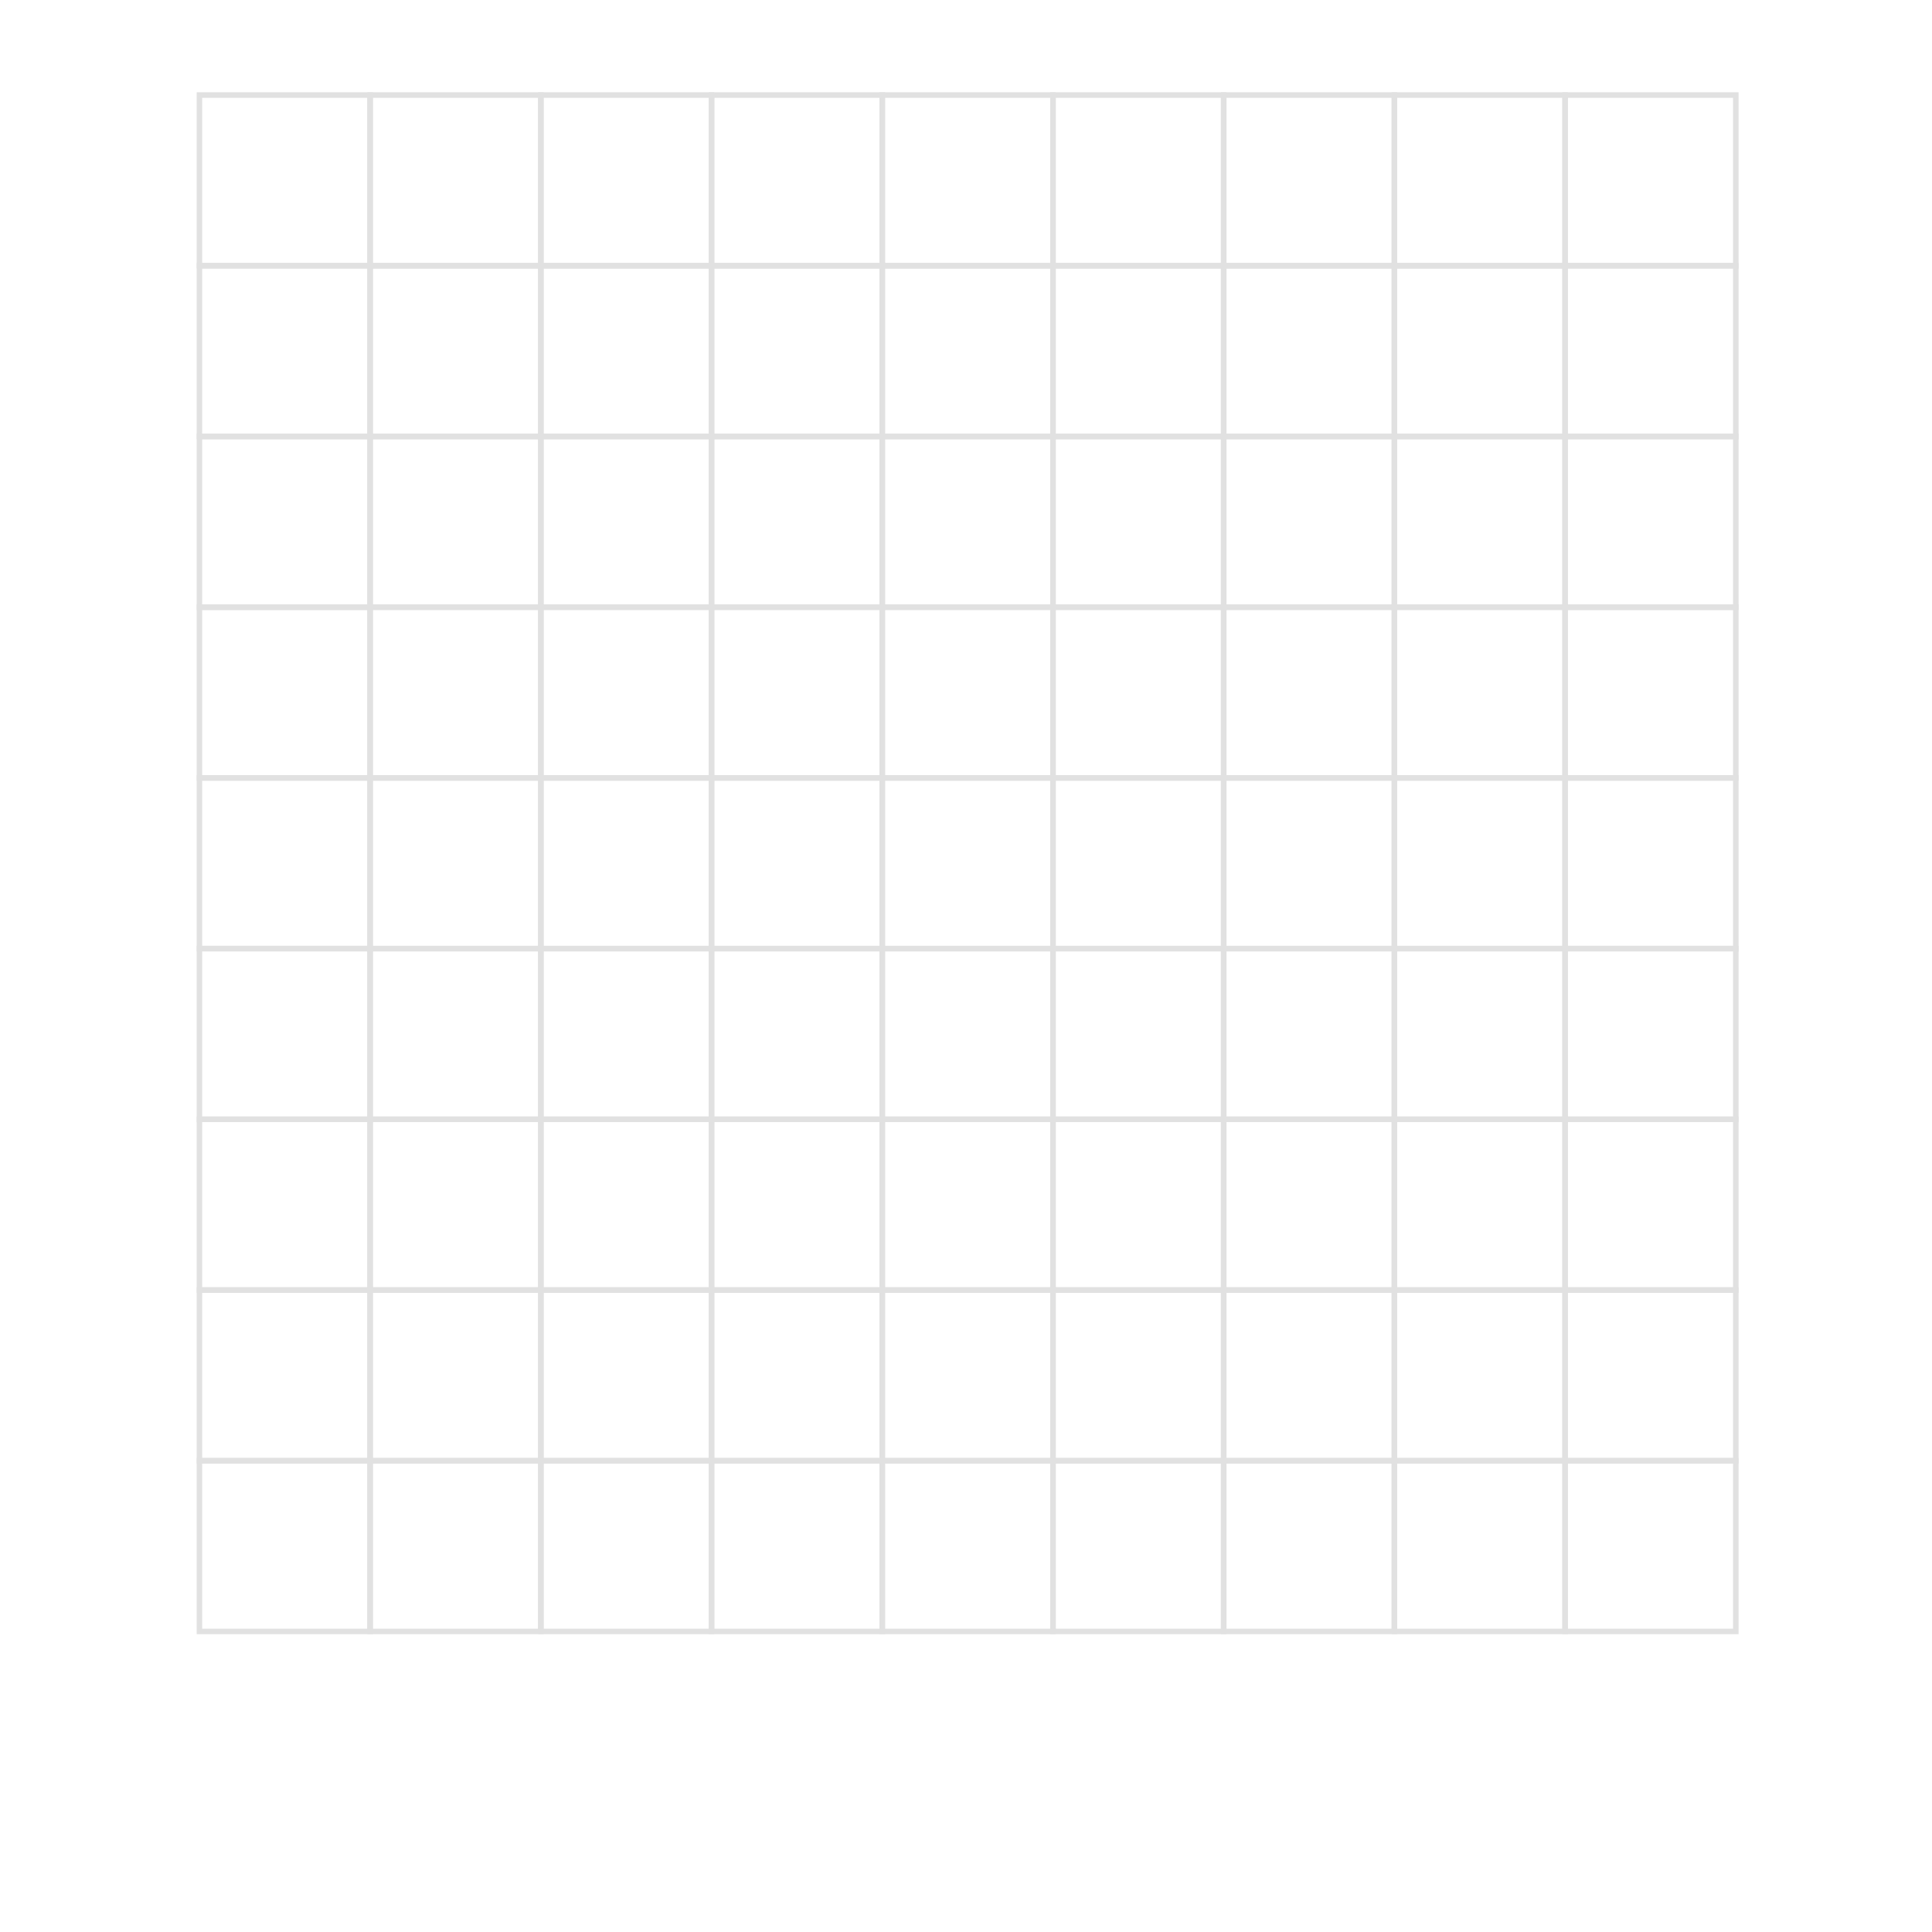 <svg xmlns="http://www.w3.org/2000/svg" xmlns:xlink="http://www.w3.org/1999/xlink" width="1080" zoomAndPan="magnify" viewBox="0 0 810 810" height="1080" preserveAspectRatio="xMidYMid meet" version="1.0"><defs><filter x="0%" y="0%" width="100%" height="100%" id="fc68f51f4c"><feColorMatrix values="0 0 0 0 1 0 0 0 0 1 0 0 0 0 1 0 0 0 1 0" color-interpolation-filters="sRGB"/></filter><mask id="544844cfa4"><g filter="url(#fc68f51f4c)"><rect x="-81" width="972" fill="#000000" y="-81" height="972" fill-opacity="0.12"/></g></mask><clipPath id="4f283cbc79"><path d="M 0.461 0.621 L 75 0.621 L 75 75 L 0.461 75 Z M 0.461 0.621 " clip-rule="nonzero"/></clipPath><clipPath id="25c4887bb5"><path d="M 72 0.621 L 146 0.621 L 146 75 L 72 75 Z M 72 0.621 " clip-rule="nonzero"/></clipPath><clipPath id="d45ce2f39b"><path d="M 143 0.621 L 218 0.621 L 218 75 L 143 75 Z M 143 0.621 " clip-rule="nonzero"/></clipPath><clipPath id="6656cd14a3"><path d="M 215 0.621 L 290 0.621 L 290 75 L 215 75 Z M 215 0.621 " clip-rule="nonzero"/></clipPath><clipPath id="4497483bb2"><path d="M 286 0.621 L 361 0.621 L 361 75 L 286 75 Z M 286 0.621 " clip-rule="nonzero"/></clipPath><clipPath id="6a00a07652"><path d="M 358 0.621 L 433 0.621 L 433 75 L 358 75 Z M 358 0.621 " clip-rule="nonzero"/></clipPath><clipPath id="f604203355"><path d="M 429 0.621 L 504 0.621 L 504 75 L 429 75 Z M 429 0.621 " clip-rule="nonzero"/></clipPath><clipPath id="ca1ffa369e"><path d="M 501 0.621 L 576 0.621 L 576 75 L 501 75 Z M 501 0.621 " clip-rule="nonzero"/></clipPath><clipPath id="7d1fea2fd9"><path d="M 573 0.621 L 646.961 0.621 L 646.961 75 L 573 75 Z M 573 0.621 " clip-rule="nonzero"/></clipPath><clipPath id="3ebef308aa"><path d="M 0.461 72 L 75 72 L 75 147 L 0.461 147 Z M 0.461 72 " clip-rule="nonzero"/></clipPath><clipPath id="b190bc212c"><path d="M 573 72 L 646.961 72 L 646.961 147 L 573 147 Z M 573 72 " clip-rule="nonzero"/></clipPath><clipPath id="5fd6381a22"><path d="M 0.461 143 L 75 143 L 75 218 L 0.461 218 Z M 0.461 143 " clip-rule="nonzero"/></clipPath><clipPath id="7f0afae772"><path d="M 573 143 L 646.961 143 L 646.961 218 L 573 218 Z M 573 143 " clip-rule="nonzero"/></clipPath><clipPath id="6f216006a5"><path d="M 0.461 215 L 75 215 L 75 290 L 0.461 290 Z M 0.461 215 " clip-rule="nonzero"/></clipPath><clipPath id="41806de7d7"><path d="M 573 215 L 646.961 215 L 646.961 290 L 573 290 Z M 573 215 " clip-rule="nonzero"/></clipPath><clipPath id="8b2d7d8b5b"><path d="M 0.461 286 L 75 286 L 75 361 L 0.461 361 Z M 0.461 286 " clip-rule="nonzero"/></clipPath><clipPath id="2271aeff1a"><path d="M 573 286 L 646.961 286 L 646.961 361 L 573 361 Z M 573 286 " clip-rule="nonzero"/></clipPath><clipPath id="d4e0c333be"><path d="M 0.461 358 L 75 358 L 75 433 L 0.461 433 Z M 0.461 358 " clip-rule="nonzero"/></clipPath><clipPath id="2962c9dcc7"><path d="M 573 358 L 646.961 358 L 646.961 433 L 573 433 Z M 573 358 " clip-rule="nonzero"/></clipPath><clipPath id="a9732ff031"><path d="M 0.461 430 L 75 430 L 75 505 L 0.461 505 Z M 0.461 430 " clip-rule="nonzero"/></clipPath><clipPath id="7901888014"><path d="M 573 430 L 646.961 430 L 646.961 505 L 573 505 Z M 573 430 " clip-rule="nonzero"/></clipPath><clipPath id="b2f20b42e5"><path d="M 0.461 501 L 75 501 L 75 576 L 0.461 576 Z M 0.461 501 " clip-rule="nonzero"/></clipPath><clipPath id="df1d16bde1"><path d="M 573 501 L 646.961 501 L 646.961 576 L 573 576 Z M 573 501 " clip-rule="nonzero"/></clipPath><clipPath id="1d1613d021"><path d="M 0.461 573 L 75 573 L 75 647.121 L 0.461 647.121 Z M 0.461 573 " clip-rule="nonzero"/></clipPath><clipPath id="15c0c3a3b5"><path d="M 72 573 L 146 573 L 146 647.121 L 72 647.121 Z M 72 573 " clip-rule="nonzero"/></clipPath><clipPath id="95a3deda65"><path d="M 143 573 L 218 573 L 218 647.121 L 143 647.121 Z M 143 573 " clip-rule="nonzero"/></clipPath><clipPath id="11ea0e9735"><path d="M 215 573 L 290 573 L 290 647.121 L 215 647.121 Z M 215 573 " clip-rule="nonzero"/></clipPath><clipPath id="d302c3a2ea"><path d="M 286 573 L 361 573 L 361 647.121 L 286 647.121 Z M 286 573 " clip-rule="nonzero"/></clipPath><clipPath id="46114d6dd1"><path d="M 358 573 L 433 573 L 433 647.121 L 358 647.121 Z M 358 573 " clip-rule="nonzero"/></clipPath><clipPath id="f3c071f478"><path d="M 429 573 L 504 573 L 504 647.121 L 429 647.121 Z M 429 573 " clip-rule="nonzero"/></clipPath><clipPath id="04e4114963"><path d="M 501 573 L 576 573 L 576 647.121 L 501 647.121 Z M 501 573 " clip-rule="nonzero"/></clipPath><clipPath id="3a6c6629a3"><path d="M 573 573 L 646.961 573 L 646.961 647.121 L 573 647.121 Z M 573 573 " clip-rule="nonzero"/></clipPath><clipPath id="46340a16d4"><rect x="0" width="648" y="0" height="648"/></clipPath></defs><rect x="-81" width="972" fill="#ffffff" y="-81" height="972" fill-opacity="1"/><rect x="-81" width="972" fill="#ffffff" y="-81" height="972" fill-opacity="1"/><g mask="url(#544844cfa4)"><g transform="matrix(1, 0, 0, 1, 82, 38)"><g clip-path="url(#46340a16d4)"><g clip-path="url(#4f283cbc79)"><path fill="#000000" d="M 74.336 74.586 L 0.43 74.586 L 0.43 0.684 L 74.336 0.684 Z M 2.758 72.258 L 72.004 72.258 L 72.004 3.012 L 2.758 3.012 Z M 2.758 72.258 " fill-opacity="1" fill-rule="nonzero"/></g><g clip-path="url(#25c4887bb5)"><path fill="#000000" d="M 145.91 74.586 L 72.004 74.586 L 72.004 0.684 L 145.91 0.684 Z M 74.336 72.258 L 143.582 72.258 L 143.582 3.012 L 74.336 3.012 Z M 74.336 72.258 " fill-opacity="1" fill-rule="nonzero"/></g><g clip-path="url(#d45ce2f39b)"><path fill="#000000" d="M 217.484 74.586 L 143.582 74.586 L 143.582 0.684 L 217.484 0.684 Z M 145.91 72.258 L 215.156 72.258 L 215.156 3.012 L 145.91 3.012 Z M 145.91 72.258 " fill-opacity="1" fill-rule="nonzero"/></g><g clip-path="url(#6656cd14a3)"><path fill="#000000" d="M 289.059 74.586 L 215.156 74.586 L 215.156 0.684 L 289.059 0.684 Z M 217.484 72.258 L 286.73 72.258 L 286.73 3.012 L 217.484 3.012 Z M 217.484 72.258 " fill-opacity="1" fill-rule="nonzero"/></g><g clip-path="url(#4497483bb2)"><path fill="#000000" d="M 360.633 74.586 L 286.73 74.586 L 286.73 0.684 L 360.633 0.684 Z M 289.059 72.258 L 358.305 72.258 L 358.305 3.012 L 289.059 3.012 Z M 289.059 72.258 " fill-opacity="1" fill-rule="nonzero"/></g><g clip-path="url(#6a00a07652)"><path fill="#000000" d="M 432.207 74.586 L 358.305 74.586 L 358.305 0.684 L 432.207 0.684 Z M 360.633 72.258 L 429.879 72.258 L 429.879 3.012 L 360.633 3.012 Z M 360.633 72.258 " fill-opacity="1" fill-rule="nonzero"/></g><g clip-path="url(#f604203355)"><path fill="#000000" d="M 503.766 74.586 L 429.863 74.586 L 429.863 0.684 L 503.766 0.684 Z M 432.207 72.258 L 501.453 72.258 L 501.453 3.012 L 432.207 3.012 Z M 432.207 72.258 " fill-opacity="1" fill-rule="nonzero"/></g><g clip-path="url(#ca1ffa369e)"><path fill="#000000" d="M 575.34 74.586 L 501.438 74.586 L 501.438 0.684 L 575.34 0.684 Z M 503.766 72.258 L 573.012 72.258 L 573.012 3.012 L 503.766 3.012 Z M 503.766 72.258 " fill-opacity="1" fill-rule="nonzero"/></g><g clip-path="url(#7d1fea2fd9)"><path fill="#000000" d="M 646.914 74.586 L 573.012 74.586 L 573.012 0.684 L 646.914 0.684 Z M 575.34 72.258 L 644.586 72.258 L 644.586 3.012 L 575.34 3.012 Z M 575.34 72.258 " fill-opacity="1" fill-rule="nonzero"/></g><g clip-path="url(#3ebef308aa)"><path fill="#000000" d="M 74.336 146.16 L 0.43 146.16 L 0.43 72.258 L 74.336 72.258 Z M 2.758 143.832 L 72.004 143.832 L 72.004 74.586 L 2.758 74.586 Z M 2.758 143.832 " fill-opacity="1" fill-rule="nonzero"/></g><path fill="#000000" d="M 145.91 146.16 L 72.004 146.16 L 72.004 72.258 L 145.91 72.258 Z M 74.336 143.832 L 143.582 143.832 L 143.582 74.586 L 74.336 74.586 Z M 74.336 143.832 " fill-opacity="1" fill-rule="nonzero"/><path fill="#000000" d="M 217.484 146.16 L 143.582 146.16 L 143.582 72.258 L 217.484 72.258 Z M 145.91 143.832 L 215.156 143.832 L 215.156 74.586 L 145.91 74.586 Z M 145.91 143.832 " fill-opacity="1" fill-rule="nonzero"/><path fill="#000000" d="M 289.059 146.16 L 215.156 146.16 L 215.156 72.258 L 289.059 72.258 Z M 217.484 143.832 L 286.73 143.832 L 286.73 74.586 L 217.484 74.586 Z M 217.484 143.832 " fill-opacity="1" fill-rule="nonzero"/><path fill="#000000" d="M 360.633 146.16 L 286.73 146.16 L 286.73 72.258 L 360.633 72.258 Z M 289.059 143.832 L 358.305 143.832 L 358.305 74.586 L 289.059 74.586 Z M 289.059 143.832 " fill-opacity="1" fill-rule="nonzero"/><path fill="#000000" d="M 432.207 146.16 L 358.305 146.16 L 358.305 72.258 L 432.207 72.258 Z M 360.633 143.832 L 429.879 143.832 L 429.879 74.586 L 360.633 74.586 Z M 360.633 143.832 " fill-opacity="1" fill-rule="nonzero"/><path fill="#000000" d="M 503.766 146.16 L 429.863 146.16 L 429.863 72.258 L 503.766 72.258 Z M 432.207 143.832 L 501.453 143.832 L 501.453 74.586 L 432.207 74.586 Z M 432.207 143.832 " fill-opacity="1" fill-rule="nonzero"/><path fill="#000000" d="M 575.34 146.16 L 501.438 146.16 L 501.438 72.258 L 575.34 72.258 Z M 503.766 143.832 L 573.012 143.832 L 573.012 74.586 L 503.766 74.586 Z M 503.766 143.832 " fill-opacity="1" fill-rule="nonzero"/><g clip-path="url(#b190bc212c)"><path fill="#000000" d="M 646.914 146.16 L 573.012 146.16 L 573.012 72.258 L 646.914 72.258 Z M 575.34 143.832 L 644.586 143.832 L 644.586 74.586 L 575.34 74.586 Z M 575.34 143.832 " fill-opacity="1" fill-rule="nonzero"/></g><g clip-path="url(#5fd6381a22)"><path fill="#000000" d="M 74.336 217.734 L 0.43 217.734 L 0.43 143.832 L 74.336 143.832 Z M 2.758 215.406 L 72.004 215.406 L 72.004 146.16 L 2.758 146.16 Z M 2.758 215.406 " fill-opacity="1" fill-rule="nonzero"/></g><path fill="#000000" d="M 145.91 217.734 L 72.004 217.734 L 72.004 143.832 L 145.91 143.832 Z M 74.336 215.406 L 143.582 215.406 L 143.582 146.16 L 74.336 146.16 Z M 74.336 215.406 " fill-opacity="1" fill-rule="nonzero"/><path fill="#000000" d="M 217.484 217.734 L 143.582 217.734 L 143.582 143.832 L 217.484 143.832 Z M 145.91 215.406 L 215.156 215.406 L 215.156 146.16 L 145.91 146.16 Z M 145.91 215.406 " fill-opacity="1" fill-rule="nonzero"/><path fill="#000000" d="M 289.059 217.734 L 215.156 217.734 L 215.156 143.832 L 289.059 143.832 Z M 217.484 215.406 L 286.73 215.406 L 286.73 146.16 L 217.484 146.16 Z M 217.484 215.406 " fill-opacity="1" fill-rule="nonzero"/><path fill="#000000" d="M 360.633 217.734 L 286.73 217.734 L 286.73 143.832 L 360.633 143.832 Z M 289.059 215.406 L 358.305 215.406 L 358.305 146.16 L 289.059 146.16 Z M 289.059 215.406 " fill-opacity="1" fill-rule="nonzero"/><path fill="#000000" d="M 432.207 217.734 L 358.305 217.734 L 358.305 143.832 L 432.207 143.832 Z M 360.633 215.406 L 429.879 215.406 L 429.879 146.16 L 360.633 146.16 Z M 360.633 215.406 " fill-opacity="1" fill-rule="nonzero"/><path fill="#000000" d="M 503.766 217.734 L 429.863 217.734 L 429.863 143.832 L 503.766 143.832 Z M 432.207 215.406 L 501.453 215.406 L 501.453 146.16 L 432.207 146.16 Z M 432.207 215.406 " fill-opacity="1" fill-rule="nonzero"/><path fill="#000000" d="M 575.34 217.734 L 501.438 217.734 L 501.438 143.832 L 575.34 143.832 Z M 503.766 215.406 L 573.012 215.406 L 573.012 146.16 L 503.766 146.16 Z M 503.766 215.406 " fill-opacity="1" fill-rule="nonzero"/><g clip-path="url(#7f0afae772)"><path fill="#000000" d="M 646.914 217.734 L 573.012 217.734 L 573.012 143.832 L 646.914 143.832 Z M 575.34 215.406 L 644.586 215.406 L 644.586 146.16 L 575.34 146.16 Z M 575.34 215.406 " fill-opacity="1" fill-rule="nonzero"/></g><g clip-path="url(#6f216006a5)"><path fill="#000000" d="M 74.336 289.309 L 0.43 289.309 L 0.43 215.406 L 74.336 215.406 Z M 2.758 286.98 L 72.004 286.98 L 72.004 217.734 L 2.758 217.734 Z M 2.758 286.98 " fill-opacity="1" fill-rule="nonzero"/></g><path fill="#000000" d="M 145.91 289.309 L 72.004 289.309 L 72.004 215.406 L 145.91 215.406 Z M 74.336 286.98 L 143.582 286.98 L 143.582 217.734 L 74.336 217.734 Z M 74.336 286.98 " fill-opacity="1" fill-rule="nonzero"/><path fill="#000000" d="M 217.484 289.309 L 143.582 289.309 L 143.582 215.406 L 217.484 215.406 Z M 145.91 286.98 L 215.156 286.98 L 215.156 217.734 L 145.91 217.734 Z M 145.91 286.98 " fill-opacity="1" fill-rule="nonzero"/><path fill="#000000" d="M 289.059 289.309 L 215.156 289.309 L 215.156 215.406 L 289.059 215.406 Z M 217.484 286.98 L 286.73 286.98 L 286.73 217.734 L 217.484 217.734 Z M 217.484 286.98 " fill-opacity="1" fill-rule="nonzero"/><path fill="#000000" d="M 360.633 289.309 L 286.73 289.309 L 286.73 215.406 L 360.633 215.406 Z M 289.059 286.98 L 358.305 286.98 L 358.305 217.734 L 289.059 217.734 Z M 289.059 286.98 " fill-opacity="1" fill-rule="nonzero"/><path fill="#000000" d="M 432.207 289.309 L 358.305 289.309 L 358.305 215.406 L 432.207 215.406 Z M 360.633 286.98 L 429.879 286.98 L 429.879 217.734 L 360.633 217.734 Z M 360.633 286.98 " fill-opacity="1" fill-rule="nonzero"/><path fill="#000000" d="M 503.766 289.309 L 429.863 289.309 L 429.863 215.406 L 503.766 215.406 Z M 432.207 286.98 L 501.453 286.98 L 501.453 217.734 L 432.207 217.734 Z M 432.207 286.98 " fill-opacity="1" fill-rule="nonzero"/><path fill="#000000" d="M 575.34 289.309 L 501.438 289.309 L 501.438 215.406 L 575.34 215.406 Z M 503.766 286.98 L 573.012 286.98 L 573.012 217.734 L 503.766 217.734 Z M 503.766 286.98 " fill-opacity="1" fill-rule="nonzero"/><g clip-path="url(#41806de7d7)"><path fill="#000000" d="M 646.914 289.309 L 573.012 289.309 L 573.012 215.406 L 646.914 215.406 Z M 575.34 286.98 L 644.586 286.98 L 644.586 217.734 L 575.34 217.734 Z M 575.34 286.98 " fill-opacity="1" fill-rule="nonzero"/></g><g clip-path="url(#8b2d7d8b5b)"><path fill="#000000" d="M 74.336 360.883 L 0.43 360.883 L 0.43 286.98 L 74.336 286.98 Z M 2.758 358.555 L 72.004 358.555 L 72.004 289.309 L 2.758 289.309 Z M 2.758 358.555 " fill-opacity="1" fill-rule="nonzero"/></g><path fill="#000000" d="M 145.91 360.883 L 72.004 360.883 L 72.004 286.98 L 145.91 286.98 Z M 74.336 358.555 L 143.582 358.555 L 143.582 289.309 L 74.336 289.309 Z M 74.336 358.555 " fill-opacity="1" fill-rule="nonzero"/><path fill="#000000" d="M 217.484 360.883 L 143.582 360.883 L 143.582 286.98 L 217.484 286.98 Z M 145.91 358.555 L 215.156 358.555 L 215.156 289.309 L 145.91 289.309 Z M 145.91 358.555 " fill-opacity="1" fill-rule="nonzero"/><path fill="#000000" d="M 289.059 360.883 L 215.156 360.883 L 215.156 286.98 L 289.059 286.98 Z M 217.484 358.555 L 286.73 358.555 L 286.73 289.309 L 217.484 289.309 Z M 217.484 358.555 " fill-opacity="1" fill-rule="nonzero"/><path fill="#000000" d="M 360.633 360.883 L 286.73 360.883 L 286.73 286.98 L 360.633 286.98 Z M 289.059 358.555 L 358.305 358.555 L 358.305 289.309 L 289.059 289.309 Z M 289.059 358.555 " fill-opacity="1" fill-rule="nonzero"/><path fill="#000000" d="M 432.207 360.883 L 358.305 360.883 L 358.305 286.98 L 432.207 286.98 Z M 360.633 358.555 L 429.879 358.555 L 429.879 289.309 L 360.633 289.309 Z M 360.633 358.555 " fill-opacity="1" fill-rule="nonzero"/><path fill="#000000" d="M 503.766 360.883 L 429.863 360.883 L 429.863 286.98 L 503.766 286.98 Z M 432.207 358.555 L 501.453 358.555 L 501.453 289.309 L 432.207 289.309 Z M 432.207 358.555 " fill-opacity="1" fill-rule="nonzero"/><path fill="#000000" d="M 575.34 360.883 L 501.438 360.883 L 501.438 286.98 L 575.34 286.98 Z M 503.766 358.555 L 573.012 358.555 L 573.012 289.309 L 503.766 289.309 Z M 503.766 358.555 " fill-opacity="1" fill-rule="nonzero"/><g clip-path="url(#2271aeff1a)"><path fill="#000000" d="M 646.914 360.883 L 573.012 360.883 L 573.012 286.98 L 646.914 286.98 Z M 575.34 358.555 L 644.586 358.555 L 644.586 289.309 L 575.34 289.309 Z M 575.34 358.555 " fill-opacity="1" fill-rule="nonzero"/></g><g clip-path="url(#d4e0c333be)"><path fill="#000000" d="M 74.336 432.441 L 0.43 432.441 L 0.43 358.539 L 74.336 358.539 Z M 2.758 430.113 L 72.004 430.113 L 72.004 360.867 L 2.758 360.867 Z M 2.758 430.113 " fill-opacity="1" fill-rule="nonzero"/></g><path fill="#000000" d="M 145.91 432.441 L 72.004 432.441 L 72.004 358.539 L 145.91 358.539 Z M 74.336 430.113 L 143.582 430.113 L 143.582 360.867 L 74.336 360.867 Z M 74.336 430.113 " fill-opacity="1" fill-rule="nonzero"/><path fill="#000000" d="M 217.484 432.441 L 143.582 432.441 L 143.582 358.539 L 217.484 358.539 Z M 145.91 430.113 L 215.156 430.113 L 215.156 360.867 L 145.91 360.867 Z M 145.91 430.113 " fill-opacity="1" fill-rule="nonzero"/><path fill="#000000" d="M 289.059 432.441 L 215.156 432.441 L 215.156 358.539 L 289.059 358.539 Z M 217.484 430.113 L 286.73 430.113 L 286.73 360.867 L 217.484 360.867 Z M 217.484 430.113 " fill-opacity="1" fill-rule="nonzero"/><path fill="#000000" d="M 360.633 432.441 L 286.73 432.441 L 286.73 358.539 L 360.633 358.539 Z M 289.059 430.113 L 358.305 430.113 L 358.305 360.867 L 289.059 360.867 Z M 289.059 430.113 " fill-opacity="1" fill-rule="nonzero"/><path fill="#000000" d="M 432.207 432.441 L 358.305 432.441 L 358.305 358.539 L 432.207 358.539 Z M 360.633 430.113 L 429.879 430.113 L 429.879 360.867 L 360.633 360.867 Z M 360.633 430.113 " fill-opacity="1" fill-rule="nonzero"/><path fill="#000000" d="M 503.766 432.441 L 429.863 432.441 L 429.863 358.539 L 503.766 358.539 Z M 432.207 430.113 L 501.453 430.113 L 501.453 360.867 L 432.207 360.867 Z M 432.207 430.113 " fill-opacity="1" fill-rule="nonzero"/><path fill="#000000" d="M 575.34 432.441 L 501.438 432.441 L 501.438 358.539 L 575.34 358.539 Z M 503.766 430.113 L 573.012 430.113 L 573.012 360.867 L 503.766 360.867 Z M 503.766 430.113 " fill-opacity="1" fill-rule="nonzero"/><g clip-path="url(#2962c9dcc7)"><path fill="#000000" d="M 646.914 432.441 L 573.012 432.441 L 573.012 358.539 L 646.914 358.539 Z M 575.34 430.113 L 644.586 430.113 L 644.586 360.867 L 575.34 360.867 Z M 575.34 430.113 " fill-opacity="1" fill-rule="nonzero"/></g><g clip-path="url(#a9732ff031)"><path fill="#000000" d="M 74.336 504.02 L 0.43 504.02 L 0.43 430.113 L 74.336 430.113 Z M 2.758 501.688 L 72.004 501.688 L 72.004 432.441 L 2.758 432.441 Z M 2.758 501.688 " fill-opacity="1" fill-rule="nonzero"/></g><path fill="#000000" d="M 145.91 504.02 L 72.004 504.02 L 72.004 430.113 L 145.91 430.113 Z M 74.336 501.688 L 143.582 501.688 L 143.582 432.441 L 74.336 432.441 Z M 74.336 501.688 " fill-opacity="1" fill-rule="nonzero"/><path fill="#000000" d="M 217.484 504.02 L 143.582 504.02 L 143.582 430.113 L 217.484 430.113 Z M 145.91 501.688 L 215.156 501.688 L 215.156 432.441 L 145.91 432.441 Z M 145.91 501.688 " fill-opacity="1" fill-rule="nonzero"/><path fill="#000000" d="M 289.059 504.02 L 215.156 504.02 L 215.156 430.113 L 289.059 430.113 Z M 217.484 501.688 L 286.73 501.688 L 286.73 432.441 L 217.484 432.441 Z M 217.484 501.688 " fill-opacity="1" fill-rule="nonzero"/><path fill="#000000" d="M 360.633 504.02 L 286.73 504.02 L 286.73 430.113 L 360.633 430.113 Z M 289.059 501.688 L 358.305 501.688 L 358.305 432.441 L 289.059 432.441 Z M 289.059 501.688 " fill-opacity="1" fill-rule="nonzero"/><path fill="#000000" d="M 432.207 504.02 L 358.305 504.02 L 358.305 430.113 L 432.207 430.113 Z M 360.633 501.688 L 429.879 501.688 L 429.879 432.441 L 360.633 432.441 Z M 360.633 501.688 " fill-opacity="1" fill-rule="nonzero"/><path fill="#000000" d="M 503.766 504.02 L 429.863 504.02 L 429.863 430.113 L 503.766 430.113 Z M 432.207 501.688 L 501.453 501.688 L 501.453 432.441 L 432.207 432.441 Z M 432.207 501.688 " fill-opacity="1" fill-rule="nonzero"/><path fill="#000000" d="M 575.34 504.02 L 501.438 504.02 L 501.438 430.113 L 575.34 430.113 Z M 503.766 501.688 L 573.012 501.688 L 573.012 432.441 L 503.766 432.441 Z M 503.766 501.688 " fill-opacity="1" fill-rule="nonzero"/><g clip-path="url(#7901888014)"><path fill="#000000" d="M 646.914 504.02 L 573.012 504.02 L 573.012 430.113 L 646.914 430.113 Z M 575.34 501.688 L 644.586 501.688 L 644.586 432.441 L 575.34 432.441 Z M 575.34 501.688 " fill-opacity="1" fill-rule="nonzero"/></g><g clip-path="url(#b2f20b42e5)"><path fill="#000000" d="M 74.336 575.594 L 0.43 575.594 L 0.43 501.688 L 74.336 501.688 Z M 2.758 573.266 L 72.004 573.266 L 72.004 504.02 L 2.758 504.02 Z M 2.758 573.266 " fill-opacity="1" fill-rule="nonzero"/></g><path fill="#000000" d="M 145.91 575.594 L 72.004 575.594 L 72.004 501.688 L 145.91 501.688 Z M 74.336 573.266 L 143.582 573.266 L 143.582 504.02 L 74.336 504.02 Z M 74.336 573.266 " fill-opacity="1" fill-rule="nonzero"/><path fill="#000000" d="M 217.484 575.594 L 143.582 575.594 L 143.582 501.688 L 217.484 501.688 Z M 145.91 573.266 L 215.156 573.266 L 215.156 504.02 L 145.91 504.02 Z M 145.91 573.266 " fill-opacity="1" fill-rule="nonzero"/><path fill="#000000" d="M 289.059 575.594 L 215.156 575.594 L 215.156 501.688 L 289.059 501.688 Z M 217.484 573.266 L 286.73 573.266 L 286.73 504.02 L 217.484 504.02 Z M 217.484 573.266 " fill-opacity="1" fill-rule="nonzero"/><path fill="#000000" d="M 360.633 575.594 L 286.73 575.594 L 286.73 501.688 L 360.633 501.688 Z M 289.059 573.266 L 358.305 573.266 L 358.305 504.02 L 289.059 504.02 Z M 289.059 573.266 " fill-opacity="1" fill-rule="nonzero"/><path fill="#000000" d="M 432.207 575.594 L 358.305 575.594 L 358.305 501.688 L 432.207 501.688 Z M 360.633 573.266 L 429.879 573.266 L 429.879 504.02 L 360.633 504.02 Z M 360.633 573.266 " fill-opacity="1" fill-rule="nonzero"/><path fill="#000000" d="M 503.766 575.594 L 429.863 575.594 L 429.863 501.688 L 503.766 501.688 Z M 432.207 573.266 L 501.453 573.266 L 501.453 504.02 L 432.207 504.02 Z M 432.207 573.266 " fill-opacity="1" fill-rule="nonzero"/><path fill="#000000" d="M 575.34 575.594 L 501.438 575.594 L 501.438 501.688 L 575.34 501.688 Z M 503.766 573.266 L 573.012 573.266 L 573.012 504.02 L 503.766 504.02 Z M 503.766 573.266 " fill-opacity="1" fill-rule="nonzero"/><g clip-path="url(#df1d16bde1)"><path fill="#000000" d="M 646.914 575.594 L 573.012 575.594 L 573.012 501.688 L 646.914 501.688 Z M 575.34 573.266 L 644.586 573.266 L 644.586 504.02 L 575.34 504.02 Z M 575.34 573.266 " fill-opacity="1" fill-rule="nonzero"/></g><g clip-path="url(#1d1613d021)"><path fill="#000000" d="M 74.336 647.168 L 0.43 647.168 L 0.43 573.266 L 74.336 573.266 Z M 2.758 644.84 L 72.004 644.84 L 72.004 575.594 L 2.758 575.594 Z M 2.758 644.84 " fill-opacity="1" fill-rule="nonzero"/></g><g clip-path="url(#15c0c3a3b5)"><path fill="#000000" d="M 145.91 647.168 L 72.004 647.168 L 72.004 573.266 L 145.91 573.266 Z M 74.336 644.84 L 143.582 644.84 L 143.582 575.594 L 74.336 575.594 Z M 74.336 644.84 " fill-opacity="1" fill-rule="nonzero"/></g><g clip-path="url(#95a3deda65)"><path fill="#000000" d="M 217.484 647.168 L 143.582 647.168 L 143.582 573.266 L 217.484 573.266 Z M 145.91 644.84 L 215.156 644.84 L 215.156 575.594 L 145.91 575.594 Z M 145.91 644.84 " fill-opacity="1" fill-rule="nonzero"/></g><g clip-path="url(#11ea0e9735)"><path fill="#000000" d="M 289.059 647.168 L 215.156 647.168 L 215.156 573.266 L 289.059 573.266 Z M 217.484 644.84 L 286.73 644.84 L 286.73 575.594 L 217.484 575.594 Z M 217.484 644.84 " fill-opacity="1" fill-rule="nonzero"/></g><g clip-path="url(#d302c3a2ea)"><path fill="#000000" d="M 360.633 647.168 L 286.73 647.168 L 286.73 573.266 L 360.633 573.266 Z M 289.059 644.84 L 358.305 644.84 L 358.305 575.594 L 289.059 575.594 Z M 289.059 644.84 " fill-opacity="1" fill-rule="nonzero"/></g><g clip-path="url(#46114d6dd1)"><path fill="#000000" d="M 432.207 647.168 L 358.305 647.168 L 358.305 573.266 L 432.207 573.266 Z M 360.633 644.84 L 429.879 644.84 L 429.879 575.594 L 360.633 575.594 Z M 360.633 644.84 " fill-opacity="1" fill-rule="nonzero"/></g><g clip-path="url(#f3c071f478)"><path fill="#000000" d="M 503.766 647.168 L 429.863 647.168 L 429.863 573.266 L 503.766 573.266 Z M 432.207 644.84 L 501.453 644.84 L 501.453 575.594 L 432.207 575.594 Z M 432.207 644.84 " fill-opacity="1" fill-rule="nonzero"/></g><g clip-path="url(#04e4114963)"><path fill="#000000" d="M 575.34 647.168 L 501.438 647.168 L 501.438 573.266 L 575.34 573.266 Z M 503.766 644.84 L 573.012 644.84 L 573.012 575.594 L 503.766 575.594 Z M 503.766 644.84 " fill-opacity="1" fill-rule="nonzero"/></g><g clip-path="url(#3a6c6629a3)"><path fill="#000000" d="M 646.914 647.168 L 573.012 647.168 L 573.012 573.266 L 646.914 573.266 Z M 575.34 644.84 L 644.586 644.84 L 644.586 575.594 L 575.34 575.594 Z M 575.34 644.84 " fill-opacity="1" fill-rule="nonzero"/></g></g></g></g></svg>